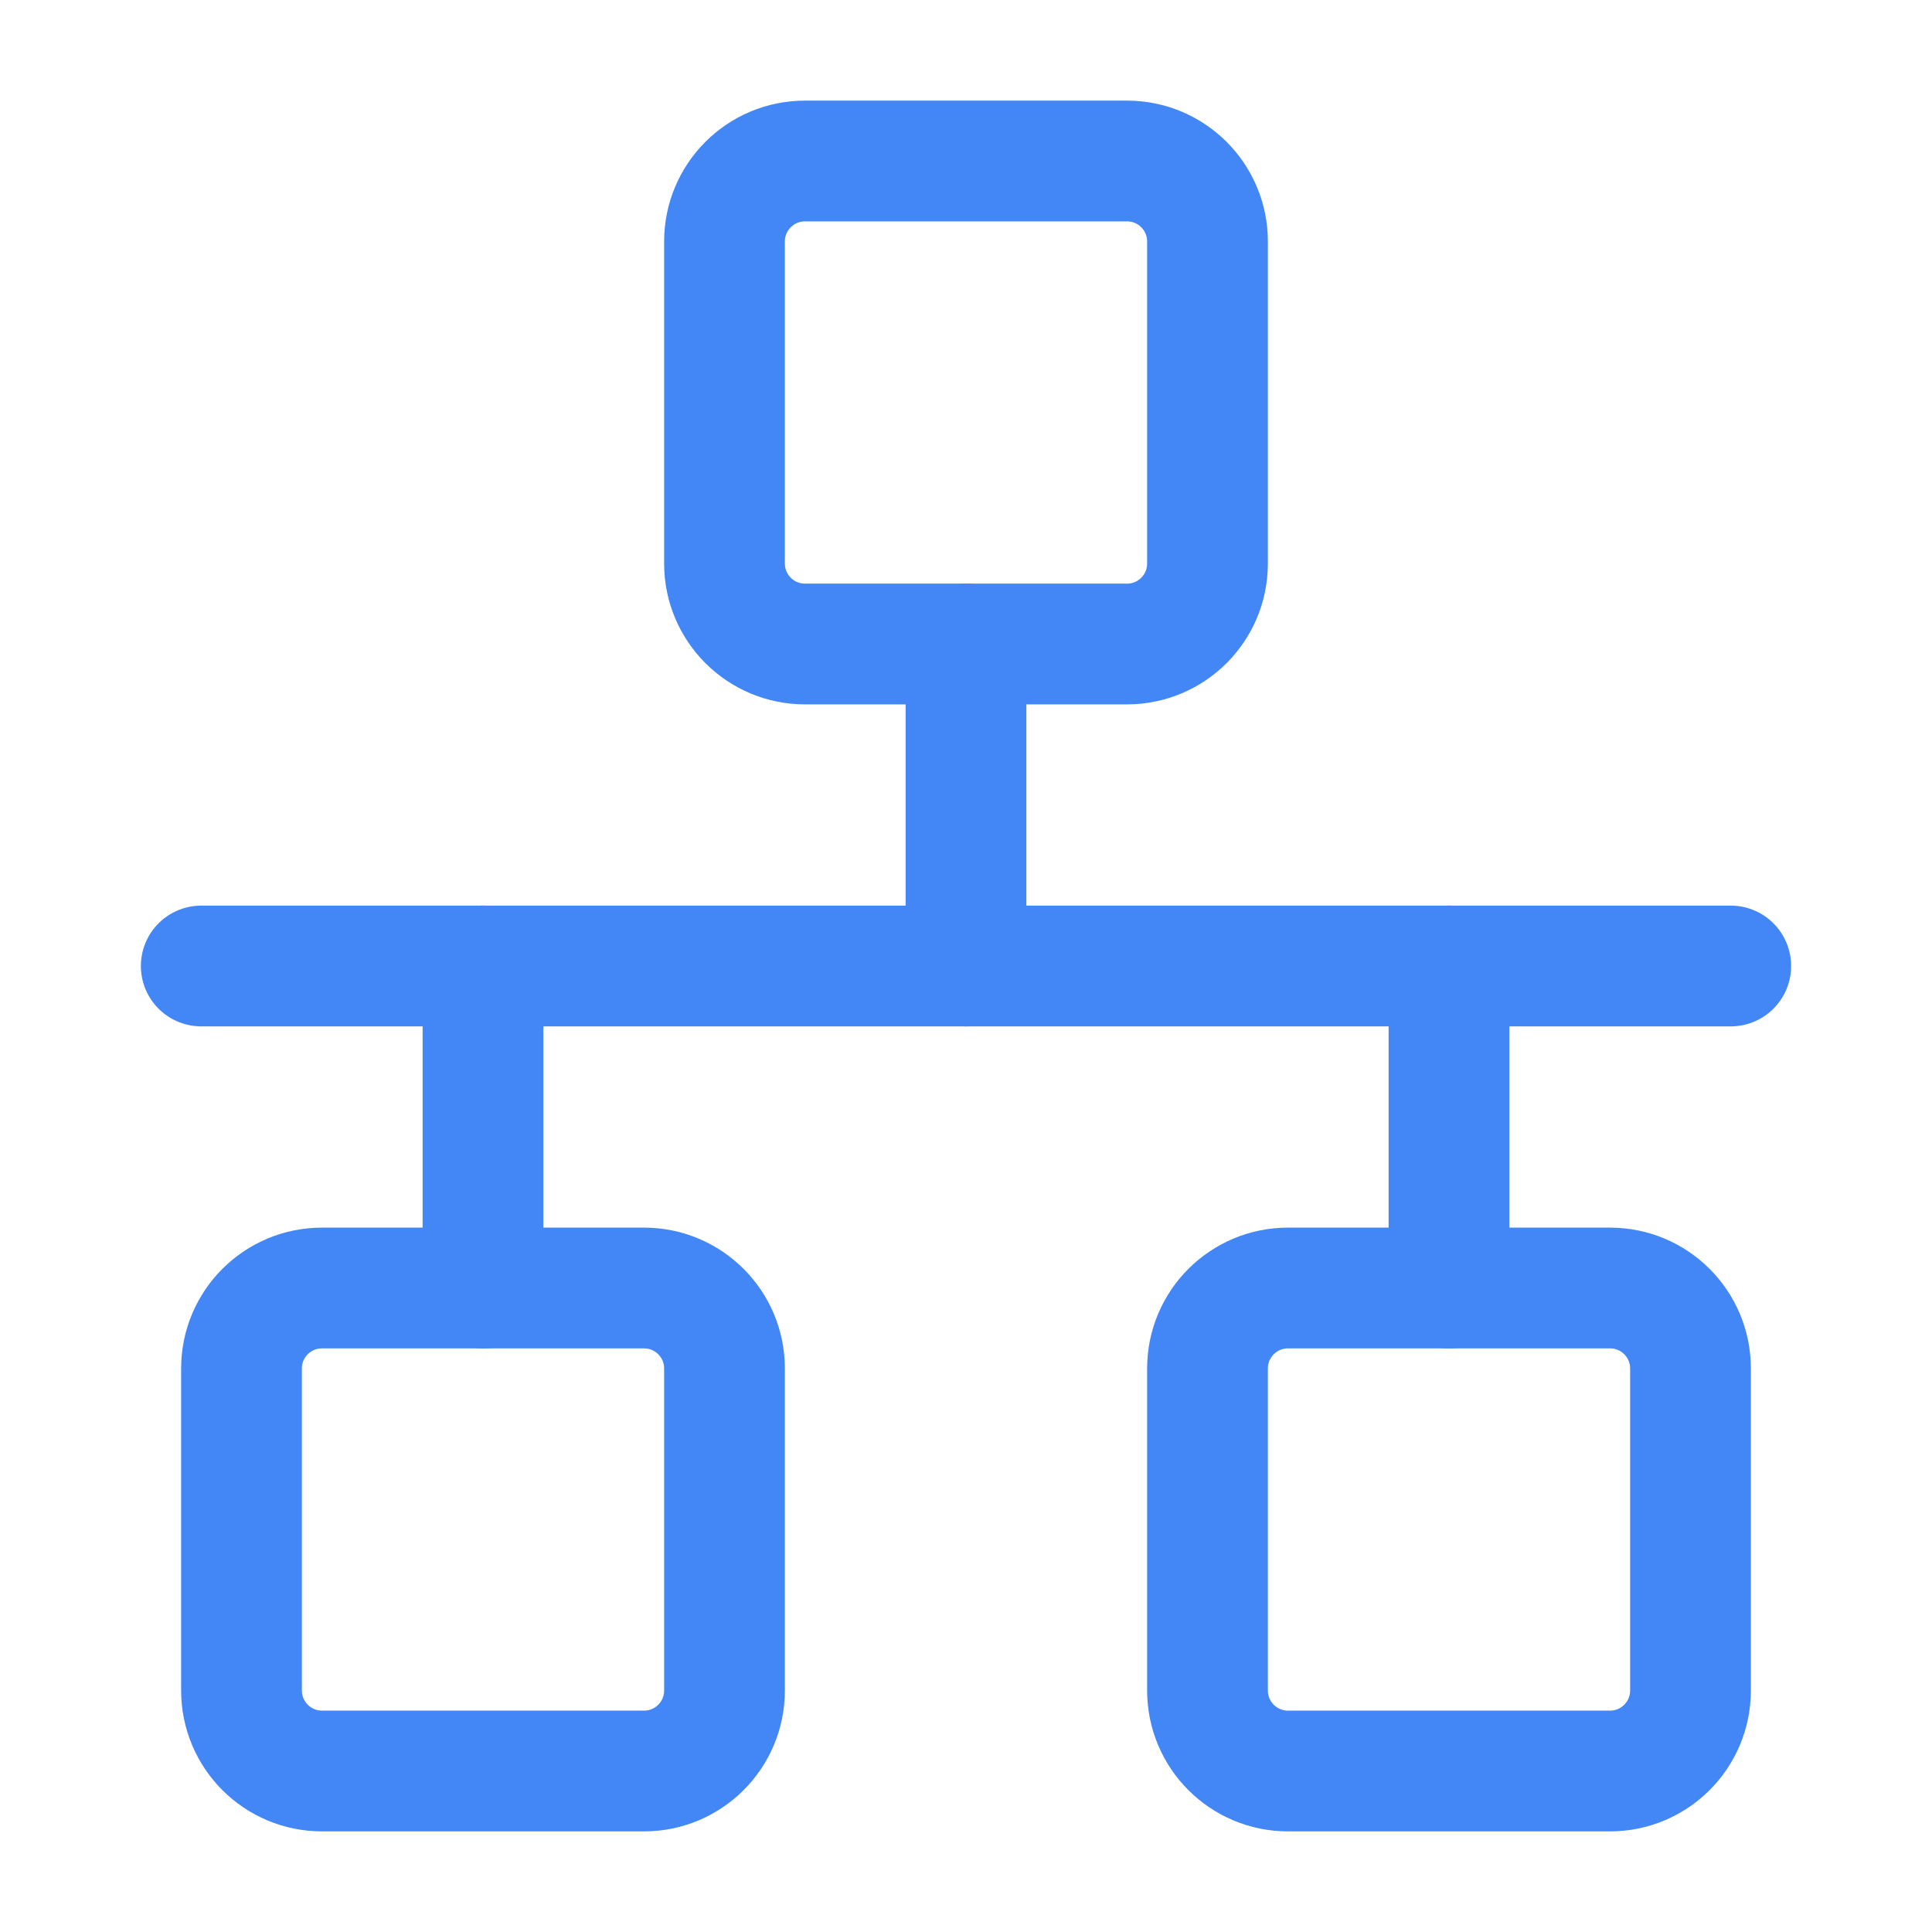 <?xml version="1.0" encoding="UTF-8"?><svg width="12" height="12" viewBox="0 0 48 48" fill="none" xmlns="http://www.w3.org/2000/svg"><path d="M5 24L43 24" stroke="#4287f5" stroke-width="3" stroke-linecap="round" stroke-linejoin="bevel"/><path d="M28 4H20C18.895 4 18 4.895 18 6V14C18 15.105 18.895 16 20 16H28C29.105 16 30 15.105 30 14V6C30 4.895 29.105 4 28 4Z" fill="none" stroke="#4287f5" stroke-width="3" stroke-linejoin="bevel"/><path d="M16 32H8C6.895 32 6 32.895 6 34V42C6 43.105 6.895 44 8 44H16C17.105 44 18 43.105 18 42V34C18 32.895 17.105 32 16 32Z" fill="none" stroke="#4287f5" stroke-width="3" stroke-linejoin="bevel"/><path d="M40 32H32C30.895 32 30 32.895 30 34V42C30 43.105 30.895 44 32 44H40C41.105 44 42 43.105 42 42V34C42 32.895 41.105 32 40 32Z" fill="none" stroke="#4287f5" stroke-width="3" stroke-linejoin="bevel"/><path d="M24 24V16" stroke="#4287f5" stroke-width="3" stroke-linecap="round" stroke-linejoin="bevel"/><path d="M36 32V24" stroke="#4287f5" stroke-width="3" stroke-linecap="round" stroke-linejoin="bevel"/><path d="M12 32V24" stroke="#4287f5" stroke-width="3" stroke-linecap="round" stroke-linejoin="bevel"/></svg>